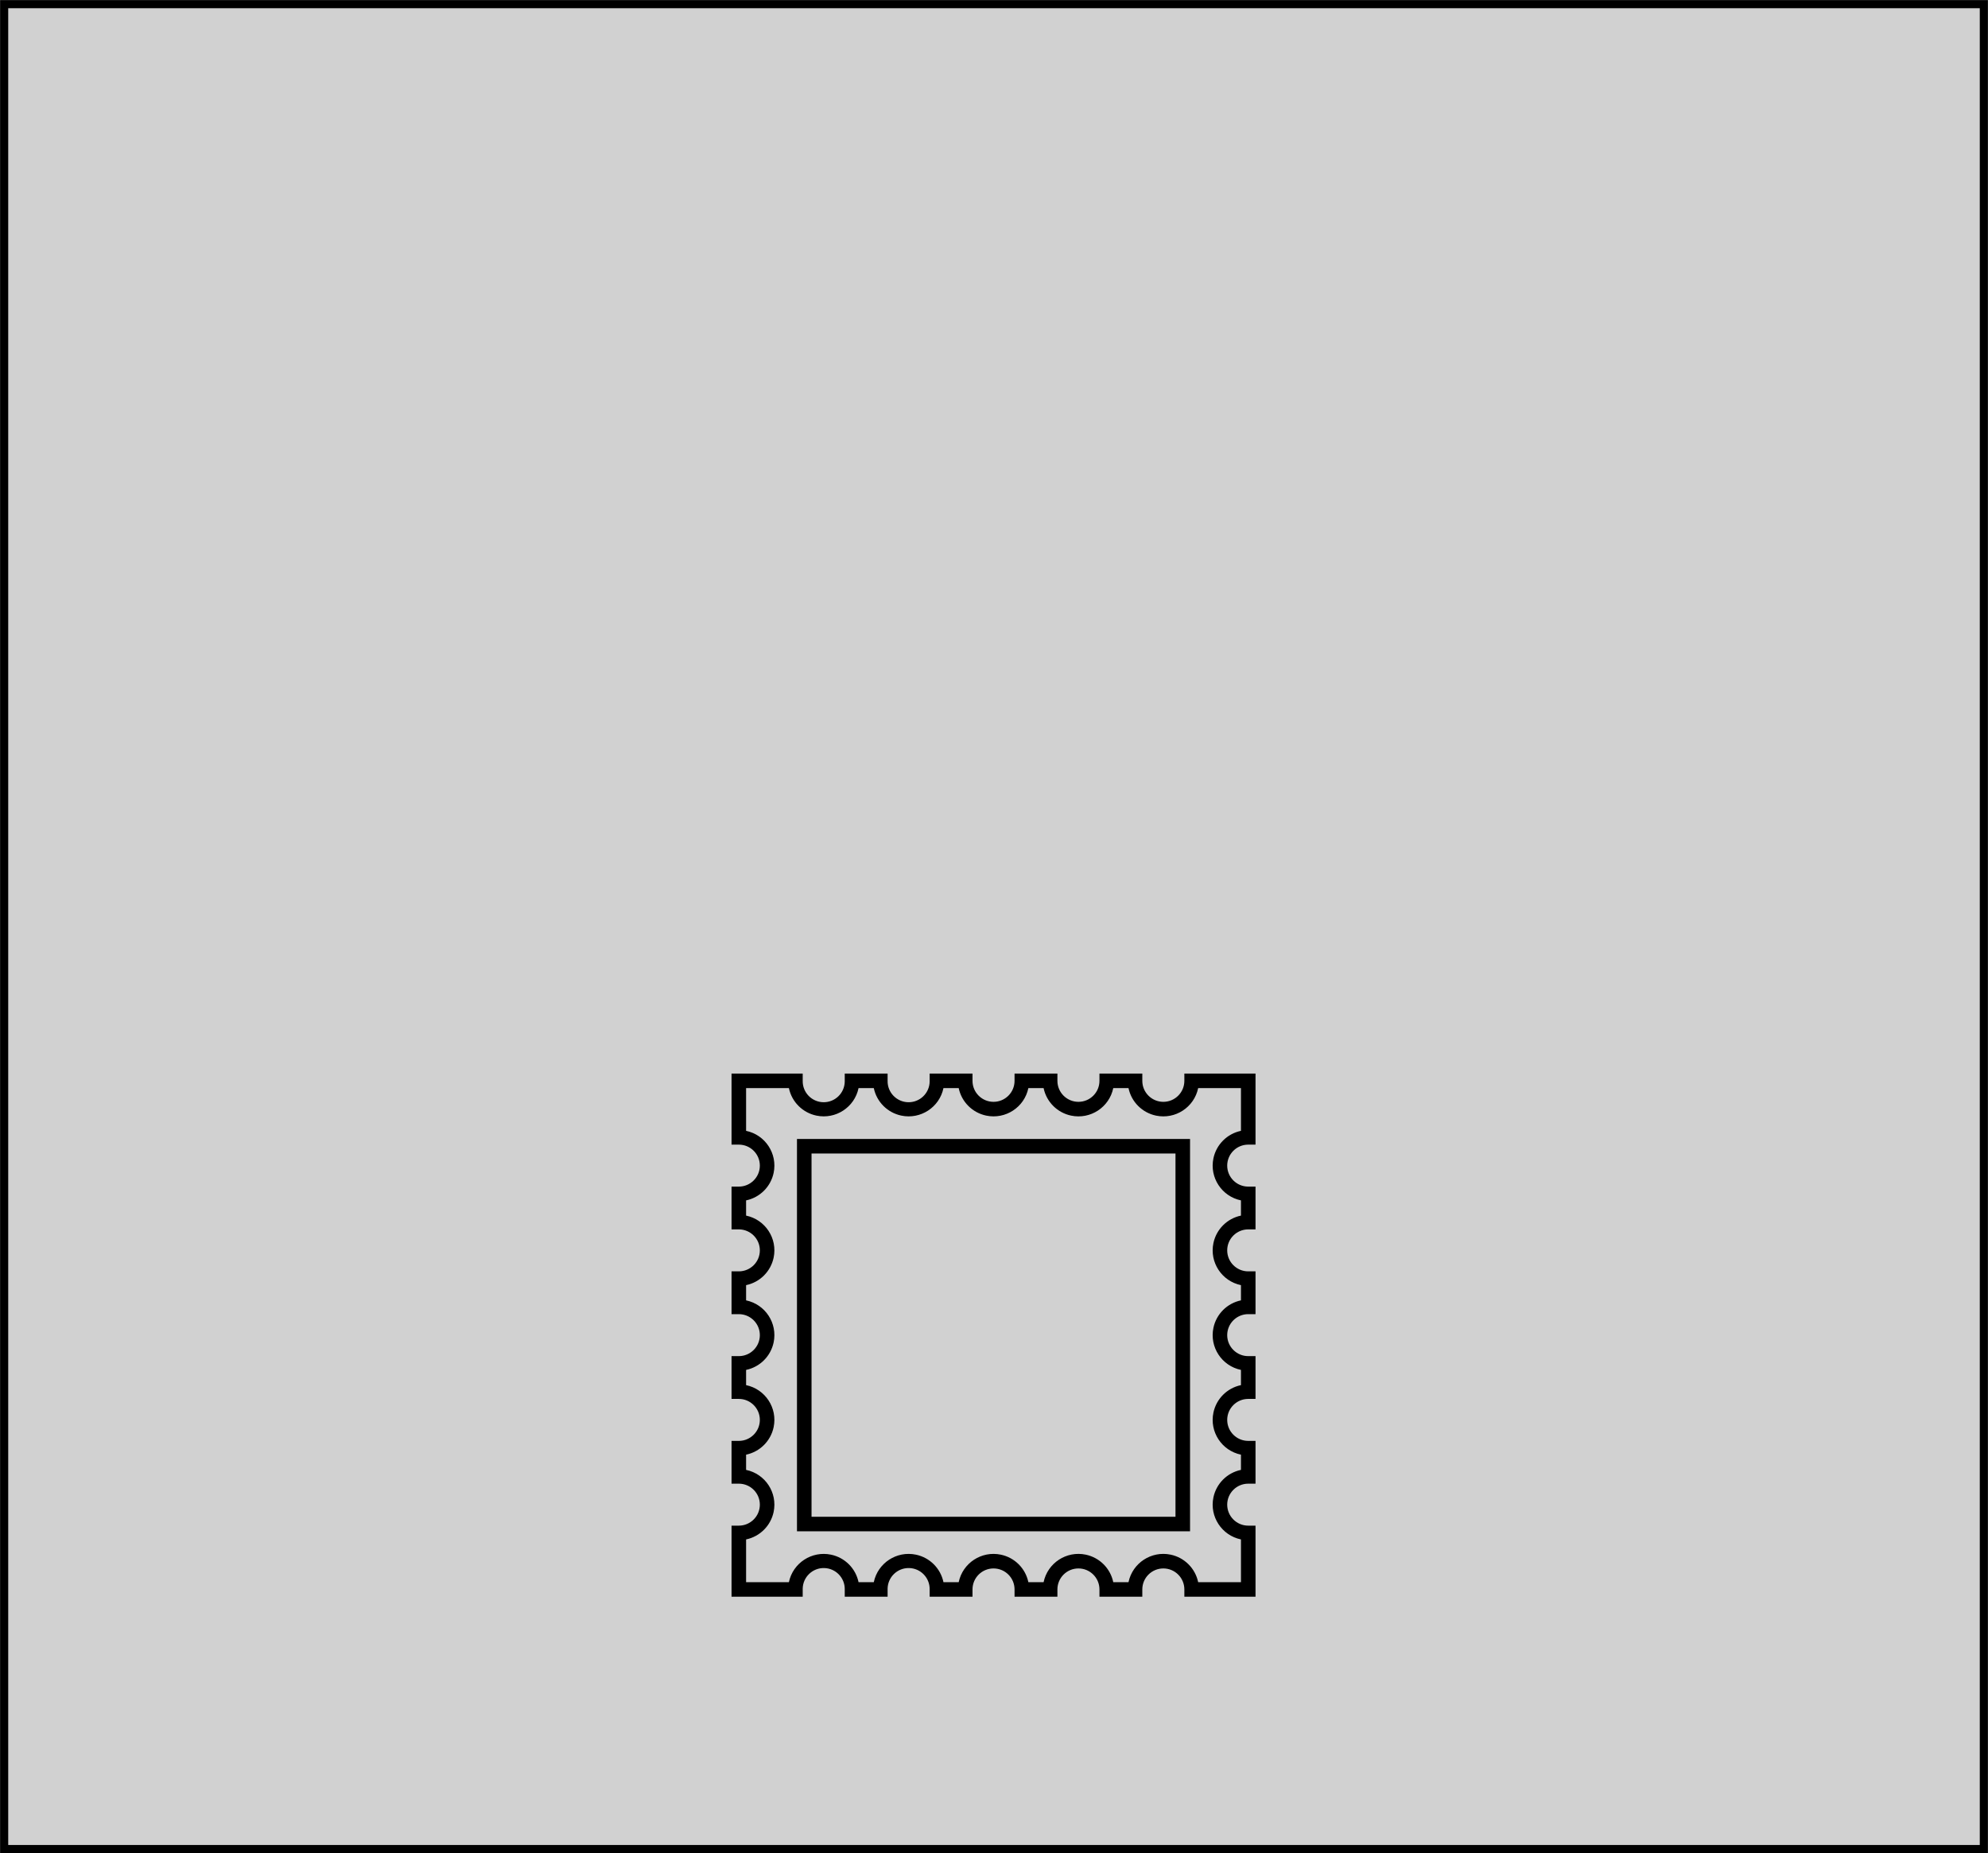 <svg width="1679" height="1565" xmlns="http://www.w3.org/2000/svg" xmlns:xlink="http://www.w3.org/1999/xlink" xml:space="preserve" overflow="hidden"><g transform="translate(-1361 -110)"><rect x="1364.5" y="113.5" width="1672" height="1558" stroke="#000000" stroke-width="6.875" stroke-miterlimit="8" fill="#D1D1D1"/><g><g><g><path d="M515.338 515.375 455.359 515.375 455.359 509.24C455.359 499.454 447.425 491.521 437.639 491.521 427.853 491.521 419.92 499.454 419.92 509.24L419.92 515.375 383.795 515.375 383.795 509.24C383.795 499.454 375.862 491.521 366.076 491.521 356.29 491.521 348.357 499.454 348.357 509.24L348.357 515.375 312.231 515.375 312.231 509.24C312.231 499.454 304.298 491.521 294.512 491.521 284.726 491.521 276.793 499.454 276.793 509.24L276.793 515.375 240.674 515.375 240.674 509.24C240.856 499.452 233.069 491.37 223.282 491.188 213.494 491.006 205.412 498.792 205.23 508.58 205.225 508.8 205.225 509.02 205.23 509.24L205.23 515.375 169.104 515.375 169.104 509.24C169.287 499.456 161.503 491.376 151.718 491.194 141.934 491.012 133.855 498.796 133.672 508.58 133.668 508.8 133.668 509.02 133.672 509.24L133.672 515.375 73.686 515.375 73.686 455.383 79.822 455.383C89.612 455.383 97.547 447.447 97.547 437.658 97.547 427.868 89.612 419.933 79.822 419.933L73.686 419.933 73.686 383.807 79.822 383.807C89.612 383.807 97.547 375.872 97.547 366.082 97.547 356.292 89.612 348.357 79.822 348.357L73.686 348.357 73.686 312.225 79.822 312.225C89.612 312.225 97.547 304.29 97.547 294.5 97.547 284.71 89.612 276.775 79.822 276.775L73.686 276.775 73.686 240.643 79.822 240.643C89.612 240.643 97.547 232.708 97.547 222.918 97.547 213.128 89.612 205.193 79.822 205.193L73.686 205.193 73.686 169.068 79.822 169.068C89.612 169.068 97.547 161.132 97.547 151.342 97.547 141.553 89.612 133.617 79.822 133.617L73.686 133.617 73.686 73.625 133.672 73.625 133.672 79.76C133.49 89.545 141.274 97.624 151.059 97.806 160.843 97.988 168.922 90.204 169.104 80.42 169.109 80.2 169.109 79.98 169.104 79.76L169.104 73.625 205.23 73.625 205.23 79.76C205.048 89.548 212.835 97.63 222.622 97.812 232.41 97.994 240.492 90.208 240.674 80.42 240.678 80.2 240.678 79.98 240.674 79.76L240.674 73.625 276.793 73.625 276.793 79.76C276.793 89.546 284.726 97.48 294.512 97.48 304.298 97.48 312.231 89.546 312.231 79.76L312.231 73.625 348.357 73.625 348.357 79.76C348.357 89.546 356.29 97.48 366.076 97.48 375.862 97.48 383.795 89.546 383.795 79.76L383.795 73.625 419.92 73.625 419.92 79.76C419.92 89.546 427.853 97.48 437.639 97.48 447.425 97.48 455.359 89.546 455.359 79.76L455.359 73.625 515.338 73.625 515.338 133.617 509.203 133.617C499.414 133.617 491.478 141.553 491.478 151.342 491.478 161.132 499.414 169.068 509.203 169.068L515.338 169.068 515.338 205.193 509.203 205.193C499.414 205.193 491.478 213.128 491.478 222.918 491.478 232.708 499.414 240.643 509.203 240.643L515.338 240.643 515.338 276.775 509.203 276.775C499.414 276.775 491.478 284.71 491.478 294.5 491.478 304.29 499.414 312.225 509.203 312.225L515.338 312.225 515.338 348.357 509.203 348.357C499.414 348.357 491.478 356.292 491.478 366.082 491.478 375.872 499.414 383.807 509.203 383.807L515.338 383.807 515.338 419.933 509.203 419.933C499.414 419.933 491.478 427.868 491.478 437.658 491.478 447.447 499.414 455.383 509.203 455.383L515.338 455.383ZM466.997 503.104 503.068 503.104 503.068 467.022C486.85 463.623 476.459 447.721 479.858 431.503 482.302 419.845 491.41 410.737 503.068 408.294L503.068 395.446C486.85 392.047 476.459 376.145 479.858 359.928 482.302 348.27 491.41 339.162 503.068 336.718L503.068 323.864C486.85 320.465 476.459 304.563 479.858 288.346 482.302 276.688 491.41 267.58 503.068 265.136L503.068 252.282C486.85 248.883 476.459 232.981 479.858 216.764 482.302 205.106 491.41 195.998 503.068 193.554L503.068 180.706C486.85 177.307 476.459 161.405 479.858 145.188 482.302 133.53 491.41 124.422 503.068 121.978L503.068 85.896 466.997 85.896C463.615 102.11 447.729 112.512 431.515 109.129 419.839 106.694 410.717 97.572 408.281 85.896L395.434 85.896C392.051 102.11 376.166 112.512 359.952 109.129 348.276 106.694 339.154 97.572 336.718 85.896L323.876 85.896C320.486 102.112 304.592 112.508 288.376 109.117 276.709 106.678 267.594 97.562 265.154 85.896L252.313 85.896C248.923 102.112 233.028 112.508 216.812 109.117 205.146 106.678 196.03 97.562 193.591 85.896L180.743 85.896C177.353 102.108 161.462 112.502 145.249 109.112 133.586 106.673 124.473 97.56 122.033 85.896L85.957 85.896 85.957 121.978C102.174 125.377 112.566 141.28 109.167 157.497 106.723 169.155 97.615 178.263 85.957 180.706L85.957 193.554C102.174 196.953 112.566 212.855 109.167 229.073 106.723 240.731 97.615 249.839 85.957 252.282L85.957 265.136C102.174 268.535 112.566 284.437 109.167 300.655 106.723 312.312 97.615 321.42 85.957 323.864L85.957 336.718C102.174 340.117 112.566 356.019 109.167 372.236 106.723 383.894 97.615 393.002 85.957 395.446L85.957 408.294C102.174 411.693 112.566 427.595 109.167 443.812 106.723 455.47 97.615 464.578 85.957 467.022L85.957 503.104 122.033 503.104C125.424 486.892 141.315 476.498 157.527 479.888 169.191 482.327 178.304 491.44 180.743 503.104L193.591 503.104C196.981 486.888 212.876 476.492 229.092 479.883 240.758 482.322 249.874 491.438 252.313 503.104L265.154 503.104C268.545 486.888 284.439 476.492 300.655 479.883 312.322 482.322 321.437 491.438 323.876 503.104L336.718 503.104C340.1 486.89 355.986 476.488 372.2 479.871 383.876 482.306 392.998 491.429 395.434 503.104L408.281 503.104C411.664 486.89 427.55 476.488 443.764 479.871 455.439 482.306 464.562 491.429 466.997 503.104Z" transform="matrix(1.002 0 0 1 1905 943)"/><path d="M460.156 460.156 128.844 460.156 128.844 128.844 460.156 128.844ZM141.115 447.886 447.886 447.886 447.886 141.115 141.115 141.115Z" transform="matrix(1.002 0 0 1 1905 943)"/></g></g></g></g></svg>